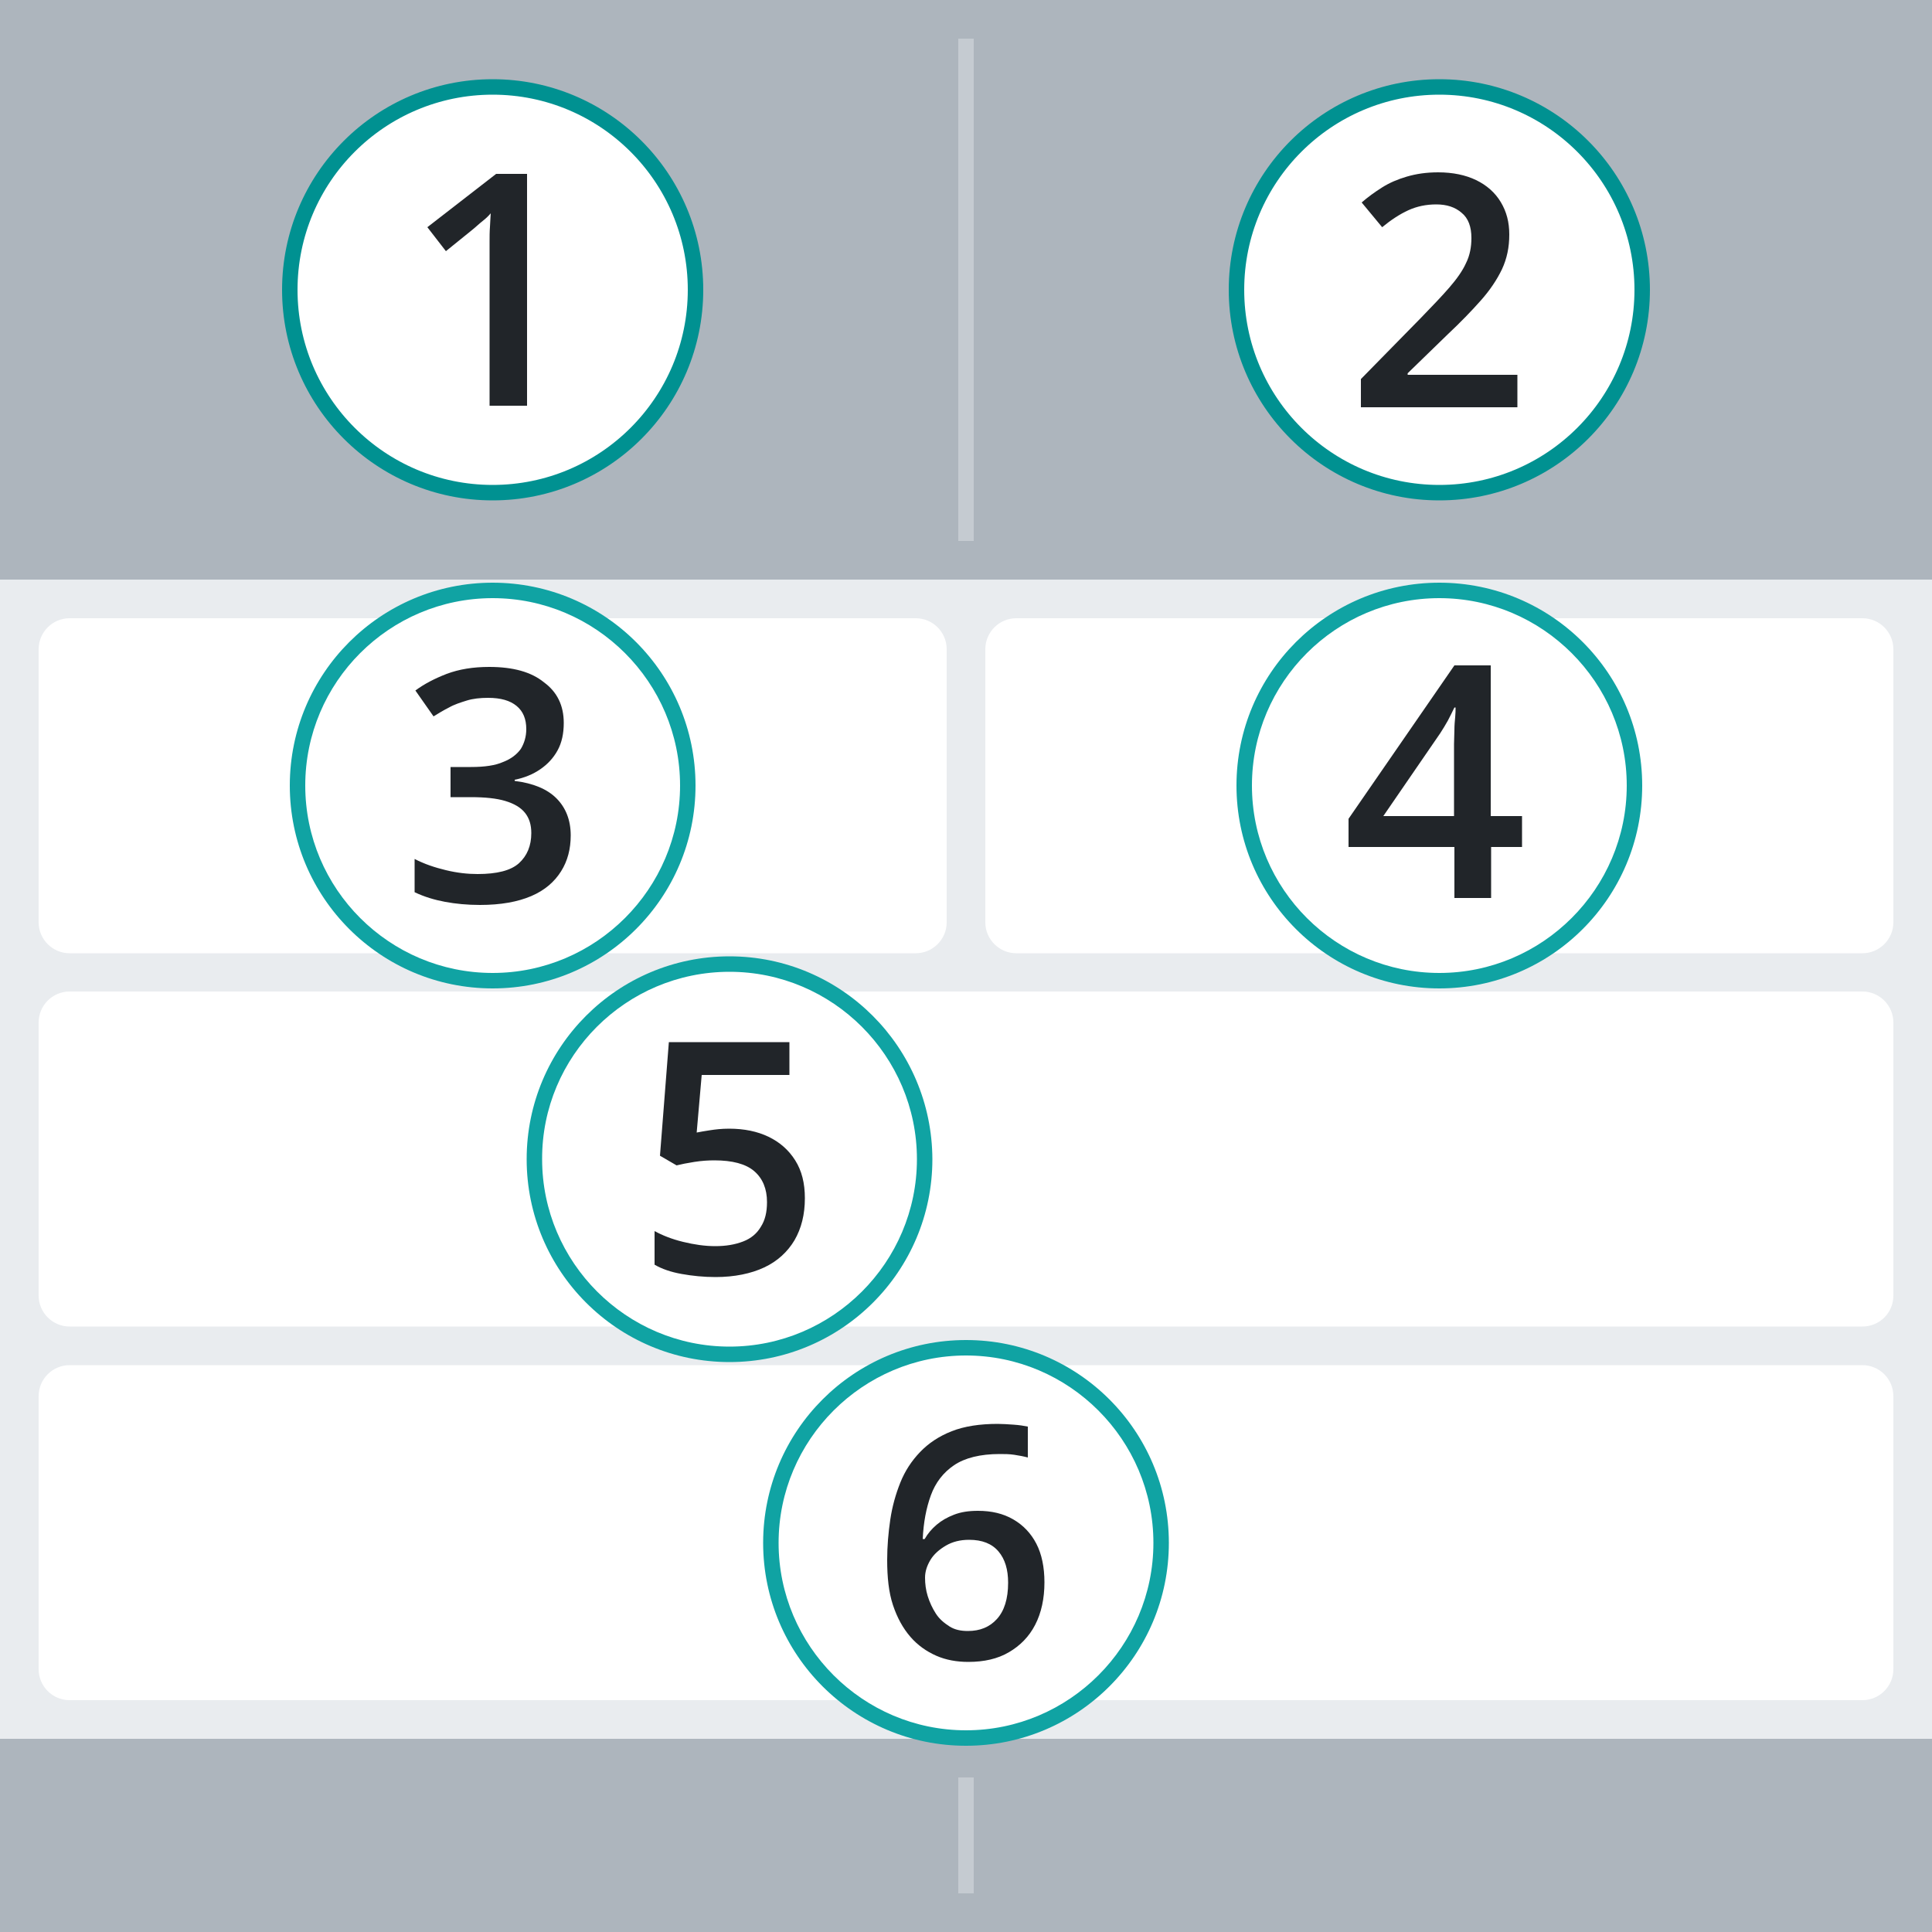 <?xml version="1.0" encoding="utf-8"?>
<!-- Generator: Adobe Illustrator 26.5.0, SVG Export Plug-In . SVG Version: 6.00 Build 0)  -->
<svg version="1.1" xmlns="http://www.w3.org/2000/svg" xmlns:xlink="http://www.w3.org/1999/xlink" x="0px" y="0px"
	 viewBox="0 0 500 500" style="enable-background:new 0 0 500 500;" xml:space="preserve">
<rect x="0" y="0" width="500" height="500" fill="#333333" stroke="none"/>
<style type="text/css">
	.st0{display:none;}
	.st1{display:inline;}
	.st2{fill:#0071BC;}
	.st3{fill:#E6E6E6;}
	.st4{fill:#FFFFFF;}
	.st5{display:inline;opacity:0.68;fill:#FFFFFF;}
	.st6{opacity:0.63;}
	.st7{opacity:0.67;}
	.st8{opacity:0.68;}
	.st9{fill:#808080;}
	.st10{display:inline;opacity:0.32;}
	.st11{display:inline;fill:#FFFFFF;}
	.st12{opacity:0.32;}
	.st13{fill:#3FA9F5;}
	.st14{fill:#FF1D25;}
	.st15{fill:#FF931E;}
	.st16{fill:#7AC943;}
	.st17{fill:#A487C9;}
	.st18{fill:#ADB5BD;}
	.st19{display:inline;fill:#ADB5BD;}
	.st20{display:inline;fill:#E9ECEF;}
	.st21{display:inline;opacity:0.3;fill:#FFFFFF;}
	.st22{fill:#FFFFFF;stroke:#009191;stroke-width:4;stroke-miterlimit:10;}
	.st23{fill:#212529;}
	.st24{fill:#10A3A3;}
	.st25{fill:#E9ECEF;}
	.st26{opacity:0.3;fill:#FFFFFF;}
</style>
<g id="Ebene_2" class="st0">
</g>
<g id="Ebene_3" class="st0">
</g>
<g id="Ebene_4" class="st0">
</g>
<g id="Ebene_5">
	<g>
		<rect class="st18" width="500" height="150"/>
	</g>
	<rect y="450" class="st18" width="500" height="50"/>
	<rect y="150" class="st25" width="500" height="300"/>
	<g>
		<path class="st4" d="M237,246.7H18c-4.4,0-8-3.6-8-8V168c0-4.4,3.6-8,8-8h219c4.4,0,8,3.6,8,8v70.7
			C245,243.1,241.4,246.7,237,246.7z"/>
	</g>
	<g>
		<path class="st4" d="M482,343.3H18c-4.4,0-8-3.6-8-8v-70.7c0-4.4,3.6-8,8-8h464c4.4,0,8,3.6,8,8v70.7
			C490,339.8,486.4,343.3,482,343.3z"/>
	</g>
	<g>
		<path class="st4" d="M482,440H18c-4.4,0-8-3.6-8-8v-70.7c0-4.4,3.6-8,8-8h464c4.4,0,8,3.6,8,8V432C490,436.4,486.4,440,482,440z"
			/>
	</g>
	<g>
		<path class="st4" d="M482,246.7H263c-4.4,0-8-3.6-8-8V168c0-4.4,3.6-8,8-8h219c4.4,0,8,3.6,8,8v70.7
			C490,243.1,486.4,246.7,482,246.7z"/>
	</g>
	<rect x="248" y="10" class="st26" width="4" height="130"/>
	<rect x="248" y="460" class="st26" width="4" height="30"/>
	<g>
		<circle class="st22" cx="127.5" cy="75" r="52.5"/>
		<g>
			<path class="st23" d="M136.4,105h-9.7V66.4c0-1.3,0-2.6,0-3.9c0-1.3,0-2.5,0.1-3.8s0.1-2.4,0.2-3.5c-0.5,0.6-1.2,1.3-2.1,2
				s-1.7,1.5-2.7,2.3l-6.8,5.5l-4.8-6.2L128.4,45h8V105z"/>
		</g>
	</g>
	<g>
		<circle class="st22" cx="372.5" cy="75" r="52.5"/>
		<g>
			<path class="st23" d="M392.8,105.4h-40.6v-7.3l15.5-15.8c3-3.1,5.5-5.7,7.4-7.9c1.9-2.2,3.4-4.3,4.3-6.3c1-2,1.4-4.2,1.4-6.5
				c0-2.9-0.8-5.1-2.5-6.5c-1.7-1.5-3.9-2.2-6.6-2.2c-2.6,0-5,0.5-7.2,1.5s-4.5,2.5-6.8,4.4l-5.3-6.4c1.6-1.4,3.4-2.7,5.3-3.9
				c1.9-1.2,4-2.1,6.4-2.8c2.4-0.7,5-1.1,8.1-1.1c3.8,0,7.1,0.7,9.8,2s4.9,3.2,6.4,5.7s2.2,5.2,2.2,8.4c0,3.3-0.6,6.2-1.9,9
				c-1.3,2.7-3.1,5.4-5.5,8.1c-2.4,2.7-5.2,5.6-8.5,8.7l-10.4,10.1V97h28.4V105.4z"/>
		</g>
	</g>
	<g>
		<g>
			<circle class="st4" cx="127.5" cy="203.3" r="50.5"/>
			<path class="st24" d="M127.5,154.8c26.7,0,48.5,21.8,48.5,48.5s-21.8,48.5-48.5,48.5S79,230.1,79,203.3S100.8,154.8,127.5,154.8
				 M127.5,150.8c-29,0-52.5,23.5-52.5,52.5s23.5,52.5,52.5,52.5s52.5-23.5,52.5-52.5S156.5,150.8,127.5,150.8L127.5,150.8z"/>
		</g>
		<g>
			<path class="st23" d="M145.9,187.1c0,2.7-0.5,5.1-1.6,7.1c-1.1,2-2.6,3.6-4.5,4.9s-4.1,2.2-6.6,2.7v0.3c4.8,0.6,8.4,2.1,10.8,4.5
				c2.4,2.4,3.7,5.6,3.7,9.6c0,3.5-0.8,6.6-2.5,9.3c-1.7,2.7-4.2,4.9-7.7,6.4s-7.9,2.3-13.3,2.3c-3.3,0-6.3-0.3-9-0.8
				s-5.4-1.3-7.9-2.5v-8.6c2.5,1.3,5.2,2.2,8.1,2.9c2.9,0.7,5.6,1,8.2,1c5,0,8.6-0.9,10.7-2.8c2.1-1.9,3.2-4.5,3.2-7.8
				c0-2.1-0.5-3.8-1.6-5.2c-1.1-1.4-2.8-2.4-5.1-3.1c-2.3-0.7-5.3-1-9-1h-5.2v-7.8h5.3c3.5,0,6.3-0.4,8.3-1.3c2.1-0.8,3.6-2,4.6-3.4
				c0.9-1.5,1.4-3.2,1.4-5.1c0-2.6-0.8-4.6-2.5-6c-1.7-1.4-4.1-2.1-7.4-2.1c-2,0-3.9,0.2-5.5,0.7s-3.2,1-4.6,1.8
				c-1.4,0.7-2.7,1.5-4,2.3l-4.7-6.7c2.3-1.7,5-3.1,8.1-4.3c3.2-1.2,6.8-1.8,11-1.8c6.2,0,10.9,1.3,14.2,4
				C144.2,179.1,145.9,182.6,145.9,187.1z"/>
		</g>
	</g>
	<g>
		<g>
			<circle class="st4" cx="188.8" cy="300" r="50.5"/>
			<path class="st24" d="M188.8,251.5c26.7,0,48.5,21.8,48.5,48.5c0,26.7-21.8,48.5-48.5,48.5s-48.5-21.8-48.5-48.5
				C140.2,273.3,162,251.5,188.8,251.5 M188.8,247.5c-29,0-52.5,23.5-52.5,52.5c0,29,23.5,52.5,52.5,52.5s52.5-23.5,52.5-52.5
				C241.2,271,217.7,247.5,188.8,247.5L188.8,247.5z"/>
		</g>
		<g>
			<path class="st23" d="M188.7,292.1c3.9,0,7.3,0.7,10.2,2.1c2.9,1.4,5.2,3.4,6.9,6.1s2.5,5.9,2.5,9.8c0,4.2-0.9,7.8-2.7,10.9
				c-1.8,3-4.4,5.4-7.8,7s-7.7,2.5-12.6,2.5c-3.1,0-6-0.3-8.8-0.8s-5.1-1.3-7-2.4v-8.7c2,1.1,4.5,2.1,7.4,2.8
				c2.9,0.7,5.6,1.1,8.3,1.1c2.8,0,5.1-0.4,7.2-1.2s3.6-2.1,4.6-3.8c1.1-1.7,1.6-3.8,1.6-6.4c0-3.4-1.1-6.1-3.3-8
				c-2.2-1.9-5.7-2.8-10.3-2.8c-1.6,0-3.3,0.1-5.2,0.4s-3.4,0.6-4.6,0.9l-4.3-2.5l2.3-29.4h31.2v8.5h-22.7l-1.3,14.9
				c1-0.2,2.2-0.4,3.5-0.6S186.7,292.1,188.7,292.1z"/>
		</g>
	</g>
	<g>
		<g>
			<circle class="st4" cx="372.5" cy="203.3" r="50.5"/>
			<path class="st24" d="M372.5,154.8c26.7,0,48.5,21.8,48.5,48.5s-21.8,48.5-48.5,48.5S324,230.1,324,203.3
				S345.8,154.8,372.5,154.8 M372.5,150.8c-29,0-52.5,23.5-52.5,52.5s23.5,52.5,52.5,52.5s52.5-23.5,52.5-52.5
				S401.5,150.8,372.5,150.8L372.5,150.8z"/>
		</g>
		<g>
			<path class="st23" d="M394,219.2h-8.1v13.2h-9.5v-13.2H349v-7.3l27.4-39.7h9.4v39h8.1V219.2z M376.3,211.2v-14.9
				c0-1.2,0-2.5,0-3.7c0-1.3,0.1-2.5,0.1-3.7s0.1-2.3,0.2-3.3s0.1-1.8,0.1-2.5h-0.3c-0.5,1.1-1.1,2.2-1.7,3.4
				c-0.6,1.1-1.3,2.2-2,3.3L358,211.2H376.3z"/>
		</g>
	</g>
	<g>
		<g>
			<circle class="st4" cx="250" cy="399.3" r="50.5"/>
			<path class="st24" d="M250,350.8c26.7,0,48.5,21.8,48.5,48.5s-21.8,48.5-48.5,48.5s-48.5-21.8-48.5-48.5S223.3,350.8,250,350.8
				 M250,346.8c-29,0-52.5,23.5-52.5,52.5c0,29,23.5,52.5,52.5,52.5s52.5-23.5,52.5-52.5C302.5,370.3,279,346.8,250,346.8L250,346.8
				z"/>
		</g>
		<g>
			<path class="st23" d="M229.6,403.7c0-3.5,0.3-7,0.8-10.4s1.4-6.6,2.6-9.6s2.9-5.6,5.1-7.9s4.9-4.1,8.2-5.4s7.3-1.9,11.9-1.9
				c1.2,0,2.6,0.1,4.1,0.2s2.7,0.3,3.7,0.5v8c-1.1-0.3-2.2-0.5-3.5-0.7s-2.5-0.2-3.8-0.2c-5,0-9,1-11.8,2.9s-4.8,4.5-6,7.8
				s-1.9,7-2.1,11.3h0.5c0.8-1.4,1.8-2.6,3.1-3.7s2.7-1.9,4.5-2.6s3.8-1,6.2-1c3.5,0,6.5,0.7,9.1,2.2s4.6,3.6,6,6.3s2.1,6.1,2.1,10
				c0,4.2-0.8,7.9-2.4,11s-3.9,5.4-6.8,7.1s-6.4,2.5-10.5,2.5c-3,0-5.8-0.5-8.3-1.6s-4.8-2.7-6.7-4.9s-3.4-4.9-4.5-8.2
				S229.6,408.2,229.6,403.7z M250.5,422.1c3.1,0,5.6-1,7.5-3.1s2.9-5.2,2.9-9.4c0-3.4-0.8-6.1-2.5-8.1s-4.2-3-7.6-3
				c-2.3,0-4.3,0.5-6,1.5s-3.1,2.2-4,3.7s-1.4,3-1.4,4.6c0,1.6,0.2,3.2,0.7,4.8s1.2,3.1,2.1,4.5s2.1,2.4,3.5,3.3
				S248.7,422.1,250.5,422.1z"/>
		</g>
	</g>
</g>
<g id="Ebene_6" class="st0">
</g>
</svg>
